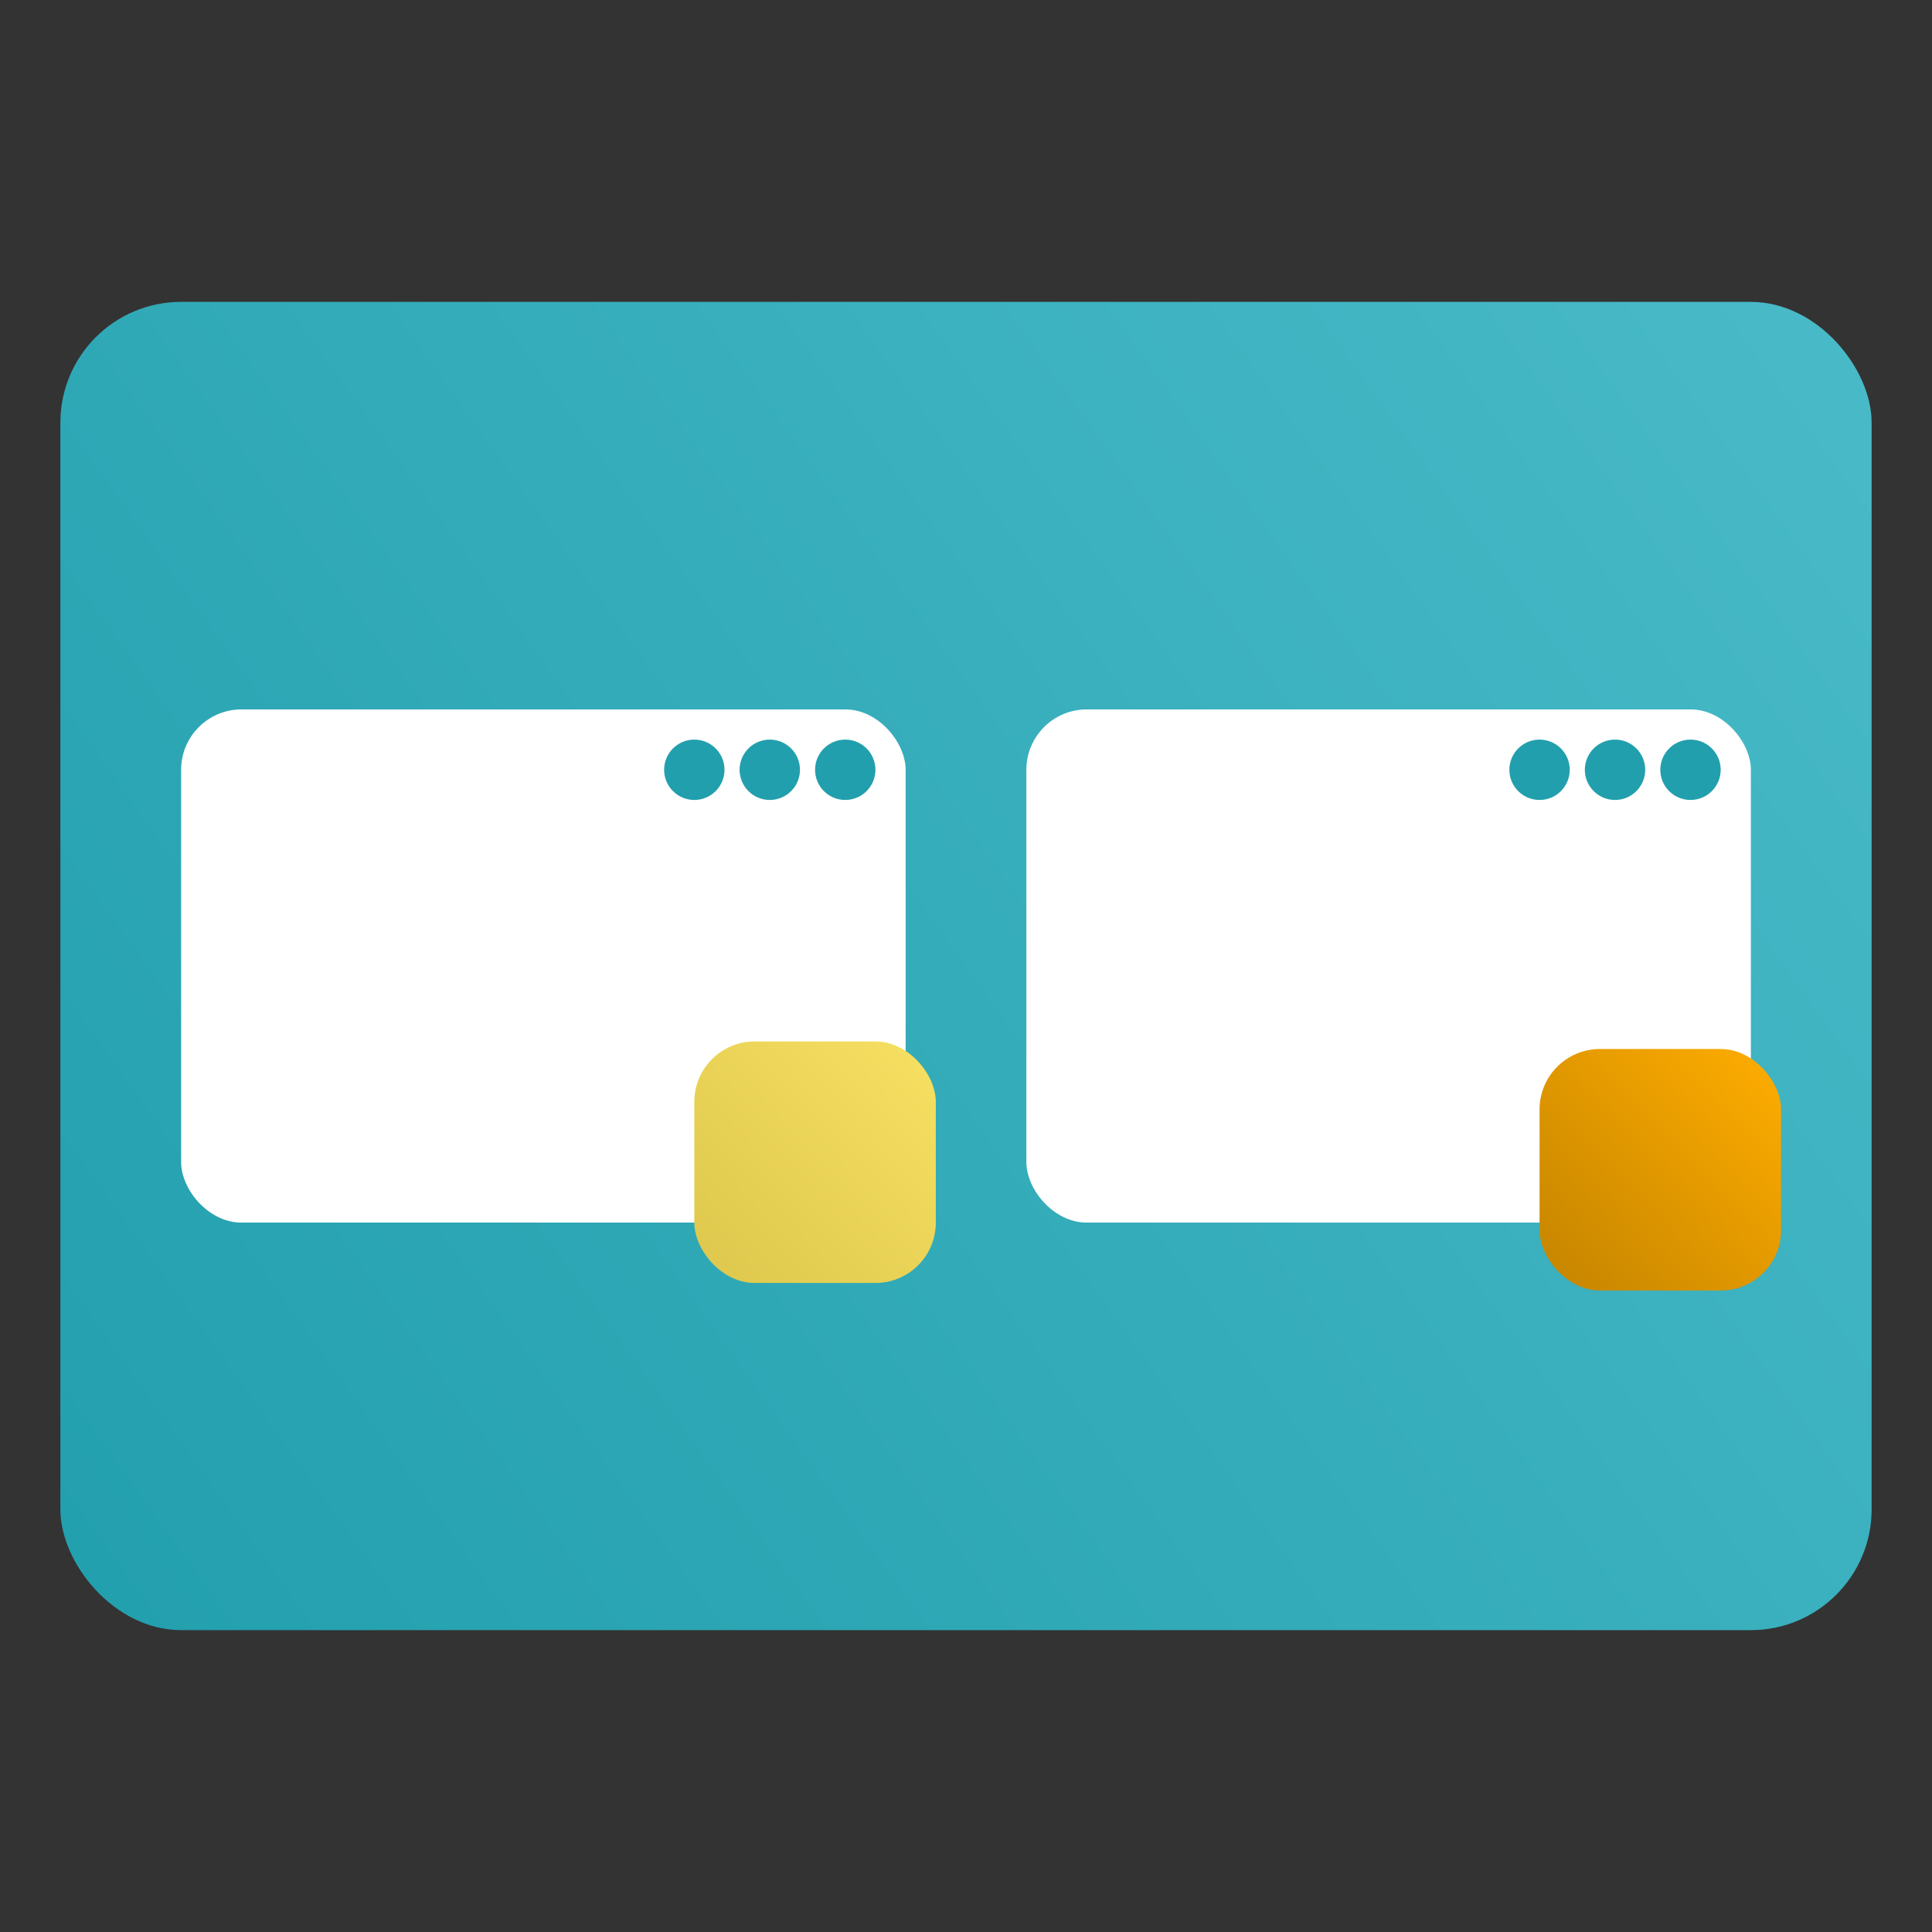 <svg width="256" height="256" viewBox="0 0 256 256" fill="none" xmlns="http://www.w3.org/2000/svg">
<rect x="0" y="0" width="256" height="256" fill="#333333" stroke="none"/>
<g id="Size=256">
<rect id="Rectangle 418" x="8" y="40" width="240" height="176" rx="16" fill="url(#paint0_linear_2049_378)"/>
<rect id="Rectangle 419" x="24" y="94" width="96" height="68" rx="8" fill="white"/>
<rect id="Rectangle 439" x="136" y="94" width="96" height="68" rx="8" fill="white"/>
<circle id="Ellipse 25" cx="112" cy="102" r="4" fill="#229FAD"/>
<circle id="Ellipse 28" cx="224" cy="102" r="4" fill="#229FAD"/>
<circle id="Ellipse 26" cx="102" cy="102" r="4" fill="#229FAD"/>
<circle id="Ellipse 29" cx="214" cy="102" r="4" fill="#229FAD"/>
<circle id="Ellipse 27" cx="92" cy="102" r="4" fill="#229FAD"/>
<circle id="Ellipse 30" cx="204" cy="102" r="4" fill="#229FAD"/>
<rect id="Rectangle 440" x="92" y="138" width="32" height="32" rx="8" fill="url(#paint1_linear_2049_378)"/>
<rect id="Rectangle 441" x="204" y="139" width="32" height="32" rx="8" fill="url(#paint2_linear_2049_378)"/>
</g>
<defs>
<linearGradient id="paint0_linear_2049_378" x1="248" y1="40" x2="6.117" y2="213.373" gradientUnits="userSpaceOnUse">
<stop stop-color="#49BAC8"/>
<stop offset="1" stop-color="#229FAD"/>
</linearGradient>
<linearGradient id="paint1_linear_2049_378" x1="92" y1="170" x2="124.659" y2="138.687" gradientUnits="userSpaceOnUse">
<stop stop-color="#DDC74C"/>
<stop offset="1" stop-color="#F7E062"/>
</linearGradient>
<linearGradient id="paint2_linear_2049_378" x1="204" y1="171" x2="236.659" y2="139.687" gradientUnits="userSpaceOnUse">
<stop stop-color="#C48400"/>
<stop offset="1" stop-color="#FFAD00"/>
</linearGradient>
</defs>
</svg>
